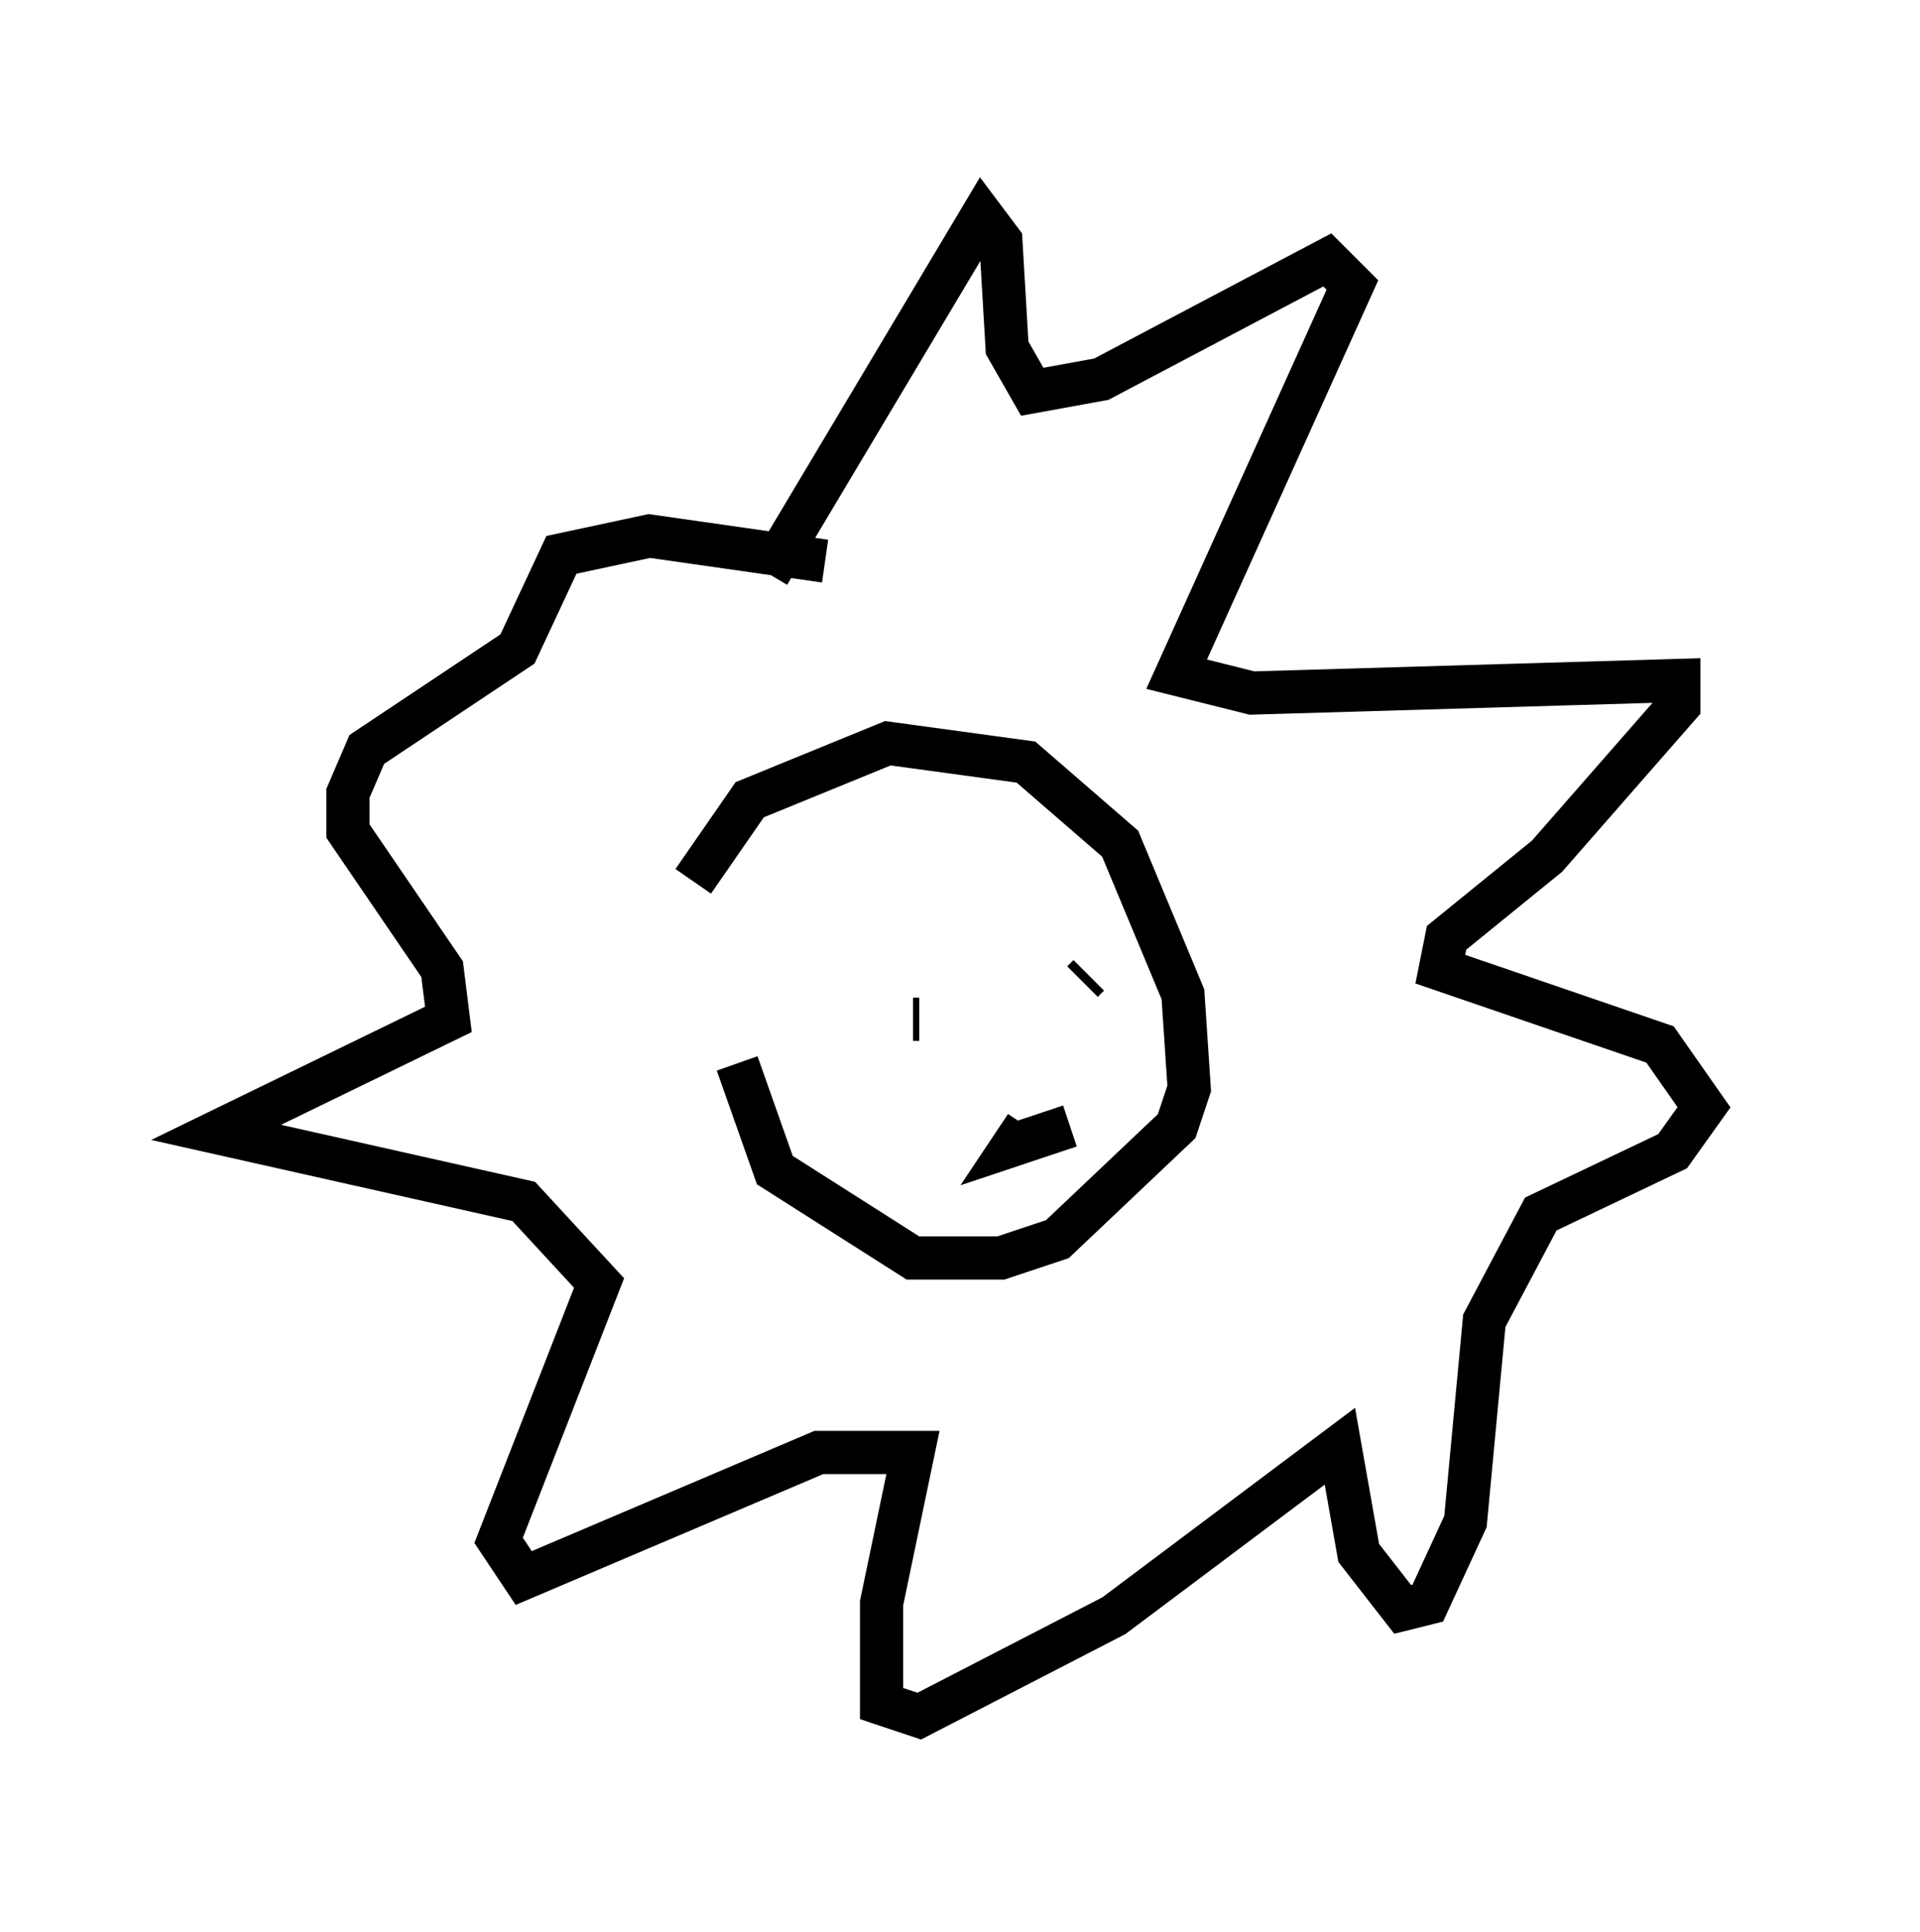 <?xml version="1.0" encoding="utf-8" ?>
<svg baseProfile="full" height="44.715" version="1.1" width="44.425" xmlns="http://www.w3.org/2000/svg" xmlns:ev="http://www.w3.org/2001/xml-events" xmlns:xlink="http://www.w3.org/1999/xlink"><defs /><rect fill="white" height="44.715" width="44.425" x="0" y="0" /><path d="M16.911, 20.397 m0.145, 4.212 l0.872, 2.469 3.196, 2.034 l2.034, 0.0 1.307, -0.436 l2.76, -2.615 0.291, -0.872 l-0.145, -2.179 -1.453, -3.486 l-2.179, -1.888 -3.196, -0.436 l-3.196, 1.307 -1.307, 1.888 m1.743, -7.117 l4.939, -8.279 0.436, 0.581 l0.145, 2.469 0.581, 1.017 l1.598, -0.291 5.229, -2.76 l0.581, 0.581 -4.067, 9.006 l1.743, 0.436 9.877, -0.291 l0.0, 0.581 -3.05, 3.486 l-2.324, 1.888 -0.145, 0.726 l5.084, 1.743 1.017, 1.453 l-0.726, 1.017 -3.05, 1.453 l-1.307, 2.469 -0.436, 4.648 l-0.872, 1.888 -0.581, 0.145 l-1.017, -1.307 -0.436, -2.469 l-5.229, 3.922 -4.503, 2.324 l-0.872, -0.291 0.0, -2.324 l0.726, -3.486 -2.179, 0.0 l-6.827, 2.905 -0.581, -0.872 l2.324, -5.955 -1.743, -1.888 l-7.117, -1.598 5.374, -2.615 l-0.145, -1.162 -2.179, -3.196 l0.0, -0.872 0.436, -1.017 l3.486, -2.324 1.017, -2.179 l2.034, -0.436 4.067, 0.581 m2.034, 10.603 l0.145, 0.0 m3.777, -0.872 l0.145, -0.145 m-0.436, 3.486 l-1.307, 0.436 0.291, -0.436 " fill="none" stroke="black" stroke-width="1" /></svg>